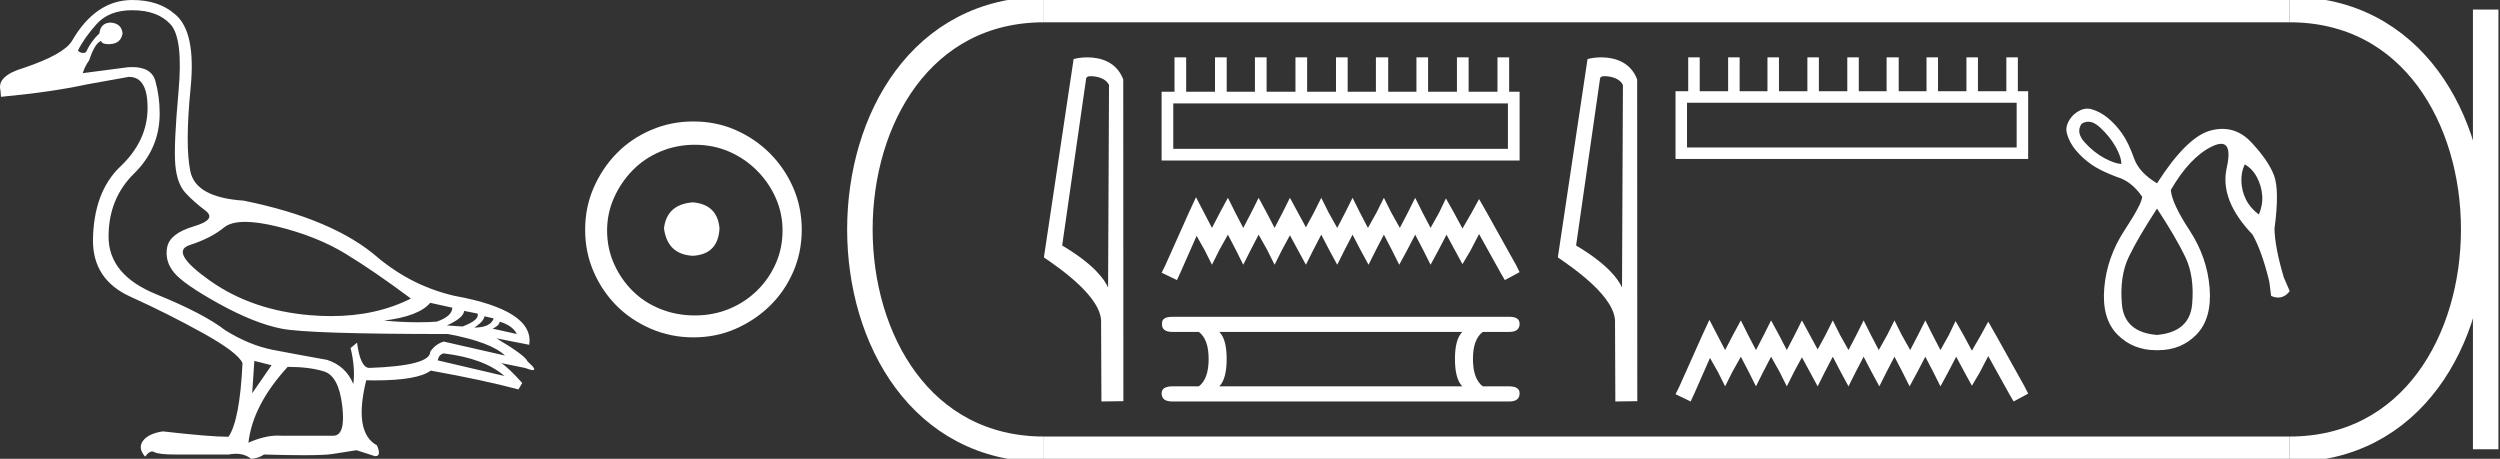 <?xml version="1.0" encoding="UTF-8" standalone="no"?>
<svg
   width="98.077"
   height="18.0"
   version="1.1"
   id="svg32"
   sodipodi:docname="meriamunrudamun.svg"
   inkscape:version="1.1.1 (3bf5ae0d25, 2021-09-20)"
   xmlns:inkscape="http://www.inkscape.org/namespaces/inkscape"
   xmlns:sodipodi="http://sodipodi.sourceforge.net/DTD/sodipodi-0.dtd"
   xmlns="http://www.w3.org/2000/svg"
   xmlns:svg="http://www.w3.org/2000/svg">
  <rect width="100%" height="100%" fill="#333333" stroke="none"/>
  <defs
     id="defs36" />
  <sodipodi:namedview
     id="namedview34"
     pagecolor="#ffffff"
     bordercolor="#666666"
     borderopacity="1.0"
     inkscape:pageshadow="2"
     inkscape:pageopacity="0.0"
     inkscape:pagecheckerboard="0"
     showgrid="false"
     inkscape:zoom="14.019535"
     inkscape:cx="49.038715"
     inkscape:cy="9.0231236"
     inkscape:window-width="1920"
     inkscape:window-height="1001"
     inkscape:window-x="-9"
     inkscape:window-y="-9"
     inkscape:window-maximized="1"
     inkscape:current-layer="svg32" />
  <path
     d="M 9.619 8.704 C 9.956 8.704 10.371 8.764 10.864 8.884 C 11.905 9.137 12.806 9.496 13.565 9.96 C 14.325 10.424 15.176 11.008 16.119 11.712 C 15.211 12.171 14.168 12.401 12.989 12.401 C 12.724 12.401 12.452 12.389 12.173 12.366 C 10.653 12.239 9.348 11.792 8.258 11.026 C 7.168 10.259 6.897 9.788 7.446 9.612 C 7.994 9.436 8.441 9.208 8.786 8.926 C 8.967 8.778 9.245 8.704 9.619 8.704 ZM 16.878 11.88 L 17.743 12.07 C 17.743 12.295 17.539 12.478 17.132 12.619 C 16.899 12.635 16.657 12.643 16.405 12.643 C 15.986 12.643 15.538 12.621 15.064 12.577 C 15.978 12.464 16.583 12.232 16.878 11.88 ZM 18.208 12.197 L 18.735 12.302 C 18.792 12.471 18.595 12.64 18.144 12.809 L 17.532 12.767 C 17.969 12.57 18.194 12.38 18.208 12.197 ZM 19.01 12.408 L 19.368 12.492 C 19.284 12.732 19.031 12.851 18.609 12.851 C 18.848 12.696 18.981 12.549 19.01 12.408 ZM 19.6 12.619 C 19.938 12.717 20.163 12.879 20.276 13.104 L 19.326 12.893 C 19.509 12.809 19.6 12.717 19.6 12.619 ZM 17.406 13.864 C 18.461 13.991 19.256 14.286 19.79 14.75 L 17.174 14.138 C 17.202 13.984 17.279 13.892 17.406 13.864 ZM 5.188 0.401 C 5.849 0.401 6.348 0.584 6.686 0.95 C 7.024 1.315 7.129 2.198 7.003 3.598 C 6.876 4.998 6.834 5.947 6.876 6.447 C 6.918 6.946 7.048 7.315 7.266 7.555 C 7.484 7.794 7.748 8.029 8.058 8.261 C 8.367 8.494 8.212 8.701 7.593 8.884 C 6.974 9.067 6.63 9.338 6.559 9.696 C 6.489 10.055 6.577 10.386 6.823 10.688 C 7.069 10.991 7.657 11.399 8.585 11.912 C 9.514 12.426 10.333 12.753 11.044 12.893 C 11.754 13.034 13.931 13.104 17.575 13.104 C 18.7 13.315 19.446 13.597 19.811 13.948 L 17.406 13.4 C 17.181 13.47 17.005 13.604 16.878 13.801 C 16.878 14.166 16.083 14.377 14.494 14.434 C 14.255 14.434 14.093 14.103 14.008 13.442 L 13.755 13.653 C 13.882 14.188 13.917 14.659 13.861 15.067 C 13.664 14.589 13.319 14.272 12.827 14.117 C 12.039 13.977 11.336 13.846 10.717 13.727 C 10.098 13.607 9.471 13.351 8.838 12.957 C 8.276 12.521 7.372 12.049 6.127 11.543 C 4.882 11.036 4.259 10.284 4.259 9.285 C 4.259 8.286 4.593 7.46 5.262 6.805 C 5.93 6.151 6.264 5.367 6.264 4.453 C 6.264 4.002 6.208 3.577 6.095 3.176 C 5.993 2.813 5.69 2.632 5.185 2.632 C 5.132 2.632 5.077 2.634 5.019 2.638 L 3.246 2.87 C 3.303 2.687 3.387 2.518 3.5 2.363 C 3.64 1.927 3.795 1.674 3.964 1.604 C 3.988 1.69 4.083 1.733 4.248 1.733 C 4.271 1.733 4.296 1.732 4.323 1.73 C 4.604 1.716 4.766 1.576 4.808 1.308 C 4.78 1.041 4.618 0.9 4.323 0.886 C 4.069 0.9 3.929 1.041 3.901 1.308 C 3.675 1.519 3.5 1.766 3.373 2.047 C 3.332 2.067 3.292 2.078 3.253 2.078 C 3.185 2.078 3.119 2.046 3.056 1.984 C 3.225 1.646 3.471 1.298 3.795 0.939 C 4.119 0.58 4.583 0.401 5.188 0.401 ZM 9.978 14.159 L 10.653 14.328 L 9.894 15.426 L 9.978 14.159 ZM 11.286 14.392 C 11.849 14.392 12.324 14.451 12.711 14.571 C 13.098 14.691 13.337 15.144 13.428 15.932 C 13.518 16.706 13.401 17.093 13.076 17.093 C 13.071 17.093 13.065 17.093 13.059 17.093 L 11.033 17.093 C 10.988 17.089 10.943 17.088 10.897 17.088 C 10.552 17.088 10.168 17.181 9.746 17.367 C 9.858 16.382 10.372 15.39 11.286 14.392 ZM 5.188 0.0 C 4.231 0.0 3.443 0.535 2.824 1.604 C 2.613 1.955 1.987 2.307 0.946 2.659 C 0.229 2.87 -0.081 3.165 0.018 3.545 L 0.039 3.798 C 1.375 3.672 2.494 3.51 3.394 3.313 L 5.04 3.018 C 5.048 3.017 5.057 3.017 5.065 3.017 C 5.555 3.017 5.796 3.432 5.789 4.263 C 5.782 5.107 5.427 5.863 4.724 6.531 C 4.02 7.199 3.661 8.166 3.647 9.433 C 3.647 10.46 4.136 11.195 5.114 11.638 C 6.092 12.081 7.038 12.556 7.952 13.062 C 8.867 13.569 9.387 13.962 9.514 14.244 C 9.443 15.735 9.26 16.699 8.965 17.135 C 8.473 17.135 7.615 17.064 6.391 16.924 C 6.011 16.98 5.751 17.103 5.61 17.293 C 5.469 17.483 5.497 17.691 5.694 17.916 C 5.788 17.78 5.878 17.712 5.965 17.712 C 5.995 17.712 6.024 17.72 6.053 17.736 C 6.166 17.8 6.447 17.831 6.897 17.831 L 8.965 17.831 C 9.067 17.812 9.163 17.802 9.254 17.802 C 9.49 17.802 9.689 17.868 9.851 18 C 10.048 17.986 10.217 17.93 10.358 17.831 C 10.979 17.849 11.498 17.858 11.917 17.858 C 12.474 17.858 12.851 17.842 13.048 17.81 C 13.393 17.754 13.706 17.705 13.987 17.662 L 14.705 17.894 C 14.713 17.895 14.721 17.895 14.729 17.895 C 14.89 17.895 14.91 17.754 14.789 17.472 C 14.17 17.135 14.03 16.284 14.367 14.919 L 14.367 14.919 C 14.486 14.922 14.601 14.923 14.712 14.923 C 15.825 14.923 16.554 14.795 16.899 14.539 C 18.306 14.792 19.453 15.039 20.339 15.278 L 20.487 15.025 C 20.121 14.617 19.847 14.356 19.664 14.244 L 19.664 14.244 L 20.592 14.434 C 20.742 14.49 20.846 14.518 20.904 14.518 C 21.02 14.518 20.951 14.406 20.698 14.181 C 20.641 14.026 20.234 13.723 19.474 13.273 L 19.474 13.273 L 20.761 13.526 C 20.902 12.626 19.924 11.986 17.828 11.606 C 16.731 11.353 15.739 10.86 14.853 10.129 C 13.685 9.102 11.919 8.349 9.556 7.871 C 8.304 7.787 7.607 7.403 7.467 6.721 C 7.326 6.039 7.33 4.952 7.477 3.461 C 7.625 1.97 7.418 0.999 6.855 0.549 C 6.433 0.183 5.877 0.0 5.188 0.0 Z"
     style="fill:#ffffff;stroke:none"
     id="path2" />
  <path
     d="M 27.178 7.938 C 26.497 7.992 26.12 8.332 26.049 8.96 C 26.138 9.641 26.515 9.999 27.178 10.035 C 27.841 9.999 28.191 9.641 28.227 8.96 C 28.173 8.332 27.823 7.992 27.178 7.938 ZM 27.259 5.679 C 27.743 5.679 28.191 5.769 28.603 5.948 C 29.015 6.127 29.378 6.374 29.692 6.688 C 30.006 7.001 30.252 7.36 30.431 7.763 C 30.611 8.166 30.7 8.592 30.7 9.04 C 30.7 9.506 30.611 9.941 30.431 10.344 C 30.252 10.748 30.006 11.102 29.692 11.407 C 29.378 11.711 29.015 11.949 28.603 12.119 C 28.191 12.289 27.743 12.375 27.259 12.375 C 26.775 12.375 26.322 12.289 25.901 12.119 C 25.479 11.949 25.116 11.711 24.812 11.407 C 24.507 11.102 24.265 10.748 24.086 10.344 C 23.906 9.941 23.817 9.506 23.817 9.04 C 23.817 8.592 23.906 8.166 24.086 7.763 C 24.265 7.36 24.507 7.001 24.812 6.688 C 25.116 6.374 25.479 6.127 25.901 5.948 C 26.322 5.769 26.775 5.679 27.259 5.679 ZM 27.205 4.765 C 26.613 4.765 26.057 4.877 25.538 5.101 C 25.018 5.325 24.57 5.63 24.193 6.015 C 23.817 6.401 23.516 6.849 23.292 7.36 C 23.068 7.871 22.956 8.422 22.956 9.013 C 22.956 9.605 23.068 10.156 23.292 10.667 C 23.516 11.178 23.817 11.622 24.193 11.998 C 24.57 12.375 25.018 12.675 25.538 12.899 C 26.057 13.123 26.613 13.235 27.205 13.235 C 27.796 13.235 28.348 13.123 28.858 12.899 C 29.369 12.675 29.817 12.375 30.203 11.998 C 30.588 11.622 30.893 11.178 31.117 10.667 C 31.341 10.156 31.453 9.605 31.453 9.013 C 31.453 8.422 31.341 7.871 31.117 7.36 C 30.893 6.849 30.588 6.401 30.203 6.015 C 29.817 5.63 29.369 5.325 28.858 5.101 C 28.348 4.877 27.796 4.765 27.205 4.765 Z"
     style="fill:#ffffff;stroke:none"
     id="path4" />
  <path
     d="M 42.791 2.989 C 43.069 2.989 43.409 3.096 43.508 3.34 L 43.471 11.279 L 43.471 11.279 C 43.33 10.961 42.912 10.367 41.67 9.632 L 42.613 3.062 C 42.657 3.015 42.656 2.989 42.791 2.989 ZM 43.471 11.279 L 43.471 11.279 C 43.471 11.279 43.471 11.279 43.471 11.279 L 43.471 11.279 L 43.471 11.279 ZM 42.659 2.25 C 42.447 2.25 42.255 2.28 42.119 2.317 L 40.953 10.098 C 41.57 10.521 43.265 11.678 43.197 12.683 L 43.21 15.75 L 44.071 15.738 L 44.066 3.119 C 43.81 2.428 43.174 2.25 42.659 2.25 Z"
     style="fill:#ffffff;stroke:none"
     id="path6" />
  <path
     d="M 59.157 4.057 L 59.157 5.839 L 46.028 5.839 L 46.028 4.057 ZM 46.077 2.25 L 46.077 3.599 L 45.571 3.599 L 45.571 6.297 L 59.615 6.297 L 59.615 3.599 L 59.205 3.599 L 59.205 2.25 L 58.747 2.25 L 58.747 3.599 L 57.615 3.599 L 57.615 2.25 L 57.157 2.25 L 57.157 3.599 L 56.025 3.599 L 56.025 2.25 L 55.568 2.25 L 55.568 3.599 L 54.46 3.599 L 54.46 2.25 L 53.978 2.25 L 53.978 3.599 L 52.87 3.599 L 52.87 2.25 L 52.412 2.25 L 52.412 3.599 L 51.28 3.599 L 51.28 2.25 L 50.822 2.25 L 50.822 3.599 L 49.69 3.599 L 49.69 2.25 L 49.232 2.25 L 49.232 3.599 L 48.124 3.599 L 48.124 2.25 L 47.666 2.25 L 47.666 3.599 L 46.534 3.599 L 46.534 2.25 Z"
     style="fill:#ffffff;stroke:none"
     id="path8" />
  <path
     d="M 46.92 7.736 L 46.631 8.363 L 45.715 10.41 L 45.571 10.699 L 46.173 10.988 L 46.317 10.675 L 46.944 9.254 L 47.257 9.808 L 47.546 10.386 L 47.835 9.808 L 48.172 9.206 L 48.485 9.808 L 48.774 10.386 L 49.064 9.808 L 49.377 9.206 L 49.714 9.808 L 50.003 10.386 L 50.292 9.808 L 50.605 9.23 L 50.918 9.808 L 51.232 10.386 L 51.521 9.808 L 51.834 9.206 L 52.147 9.808 L 52.46 10.386 L 52.749 9.808 L 53.062 9.206 L 53.375 9.808 L 53.689 10.386 L 53.978 9.808 L 54.291 9.206 L 54.604 9.808 L 54.893 10.386 L 55.206 9.808 L 55.519 9.206 L 55.833 9.808 L 56.122 10.386 L 56.435 9.808 L 56.748 9.206 L 57.085 9.832 L 57.374 10.362 L 57.687 9.832 L 58.025 9.182 L 58.868 10.699 L 59.036 10.988 L 59.615 10.675 L 59.47 10.386 L 58.314 8.314 L 58.025 7.809 L 57.736 8.339 L 57.374 8.965 L 57.037 8.339 L 56.724 7.784 L 56.459 8.339 L 56.122 8.941 L 55.808 8.339 L 55.519 7.76 L 55.23 8.339 L 54.917 8.941 L 54.58 8.339 L 54.291 7.76 L 54.002 8.339 L 53.665 8.941 L 53.351 8.339 L 53.062 7.76 L 52.773 8.339 L 52.46 8.941 L 52.123 8.339 L 51.834 7.76 L 51.545 8.339 L 51.232 8.917 L 50.918 8.339 L 50.605 7.76 L 50.316 8.339 L 50.003 8.941 L 49.69 8.339 L 49.377 7.76 L 49.088 8.339 L 48.774 8.941 L 48.461 8.339 L 48.172 7.76 L 47.859 8.339 L 47.546 8.941 L 47.233 8.339 L 46.92 7.736 Z"
     style="fill:#ffffff;stroke:none"
     id="path10" />
  <path
     d="M 57.368 13.021 Q 57.079 13.31 57.079 14.081 Q 57.079 14.867 57.368 15.156 L 47.834 15.156 Q 48.123 14.867 48.123 14.081 Q 48.123 13.31 47.834 13.021 ZM 45.988 12.428 Q 45.571 12.428 45.587 12.7 Q 45.571 13.021 45.988 13.021 L 47.031 13.021 Q 47.416 13.31 47.416 14.081 Q 47.416 14.867 47.031 15.156 L 46.004 15.156 Q 45.571 15.156 45.571 15.429 Q 45.571 15.75 45.988 15.75 L 59.213 15.75 Q 59.615 15.75 59.615 15.429 Q 59.615 15.156 59.197 15.156 L 58.17 15.156 Q 57.785 14.867 57.785 14.081 Q 57.785 13.31 58.17 13.021 L 59.213 13.021 Q 59.615 13.021 59.615 12.7 Q 59.615 12.428 59.213 12.428 Z"
     style="fill:#ffffff;stroke:none"
     id="path12" />
  <path
     d="M 62.953 2.989 C 63.23 2.989 63.57 3.096 63.669 3.34 L 63.633 11.279 L 63.633 11.279 C 63.492 10.961 63.073 10.367 61.831 9.632 L 62.774 3.062 C 62.819 3.015 62.817 2.989 62.953 2.989 ZM 63.633 11.279 L 63.633 11.279 C 63.633 11.279 63.633 11.279 63.633 11.279 L 63.633 11.279 L 63.633 11.279 ZM 62.821 2.25 C 62.608 2.25 62.416 2.28 62.28 2.317 L 61.115 10.098 C 61.731 10.521 63.426 11.678 63.359 12.683 L 63.371 15.75 L 64.232 15.738 L 64.227 3.119 C 63.971 2.428 63.335 2.25 62.821 2.25 Z"
     style="fill:#ffffff;stroke:none"
     id="path14" />
  <path
     d="M 79.115 4.03 L 79.115 5.786 L 66.183 5.786 L 66.183 4.03 ZM 66.23 2.25 L 66.23 3.579 L 65.732 3.579 L 65.732 6.236 L 79.566 6.236 L 79.566 3.579 L 79.162 3.579 L 79.162 2.25 L 78.711 2.25 L 78.711 3.579 L 77.596 3.579 L 77.596 2.25 L 77.145 2.25 L 77.145 3.579 L 76.03 3.579 L 76.03 2.25 L 75.579 2.25 L 75.579 3.579 L 74.488 3.579 L 74.488 2.25 L 74.013 2.25 L 74.013 3.579 L 72.922 3.579 L 72.922 2.25 L 72.471 2.25 L 72.471 3.579 L 71.356 3.579 L 71.356 2.25 L 70.905 2.25 L 70.905 3.579 L 69.79 3.579 L 69.79 2.25 L 69.339 2.25 L 69.339 3.579 L 68.247 3.579 L 68.247 2.25 L 67.796 2.25 L 67.796 3.579 L 66.681 3.579 L 66.681 2.25 Z"
     style="fill:#ffffff;stroke:none"
     id="path16" />
  <path
     d="M 67.061 12.547 L 66.776 13.164 L 65.874 15.181 L 65.732 15.465 L 66.325 15.75 L 66.468 15.442 L 67.084 14.042 L 67.393 14.587 L 67.678 15.157 L 67.962 14.587 L 68.295 13.994 L 68.603 14.587 L 68.888 15.157 L 69.173 14.587 L 69.481 13.994 L 69.813 14.587 L 70.098 15.157 L 70.383 14.587 L 70.691 14.018 L 71 14.587 L 71.308 15.157 L 71.593 14.587 L 71.901 13.994 L 72.21 14.587 L 72.518 15.157 L 72.803 14.587 L 73.112 13.994 L 73.42 14.587 L 73.728 15.157 L 74.013 14.587 L 74.322 13.994 L 74.63 14.587 L 74.915 15.157 L 75.223 14.587 L 75.532 13.994 L 75.84 14.587 L 76.125 15.157 L 76.434 14.587 L 76.742 13.994 L 77.074 14.611 L 77.359 15.133 L 77.667 14.611 L 78 13.97 L 78.83 15.465 L 78.996 15.75 L 79.566 15.442 L 79.423 15.157 L 78.284 13.116 L 78 12.618 L 77.715 13.14 L 77.359 13.757 L 77.027 13.14 L 76.718 12.594 L 76.457 13.14 L 76.125 13.733 L 75.817 13.14 L 75.532 12.57 L 75.247 13.14 L 74.939 13.733 L 74.606 13.14 L 74.322 12.57 L 74.037 13.14 L 73.705 13.733 L 73.396 13.14 L 73.112 12.57 L 72.827 13.14 L 72.518 13.733 L 72.186 13.14 L 71.901 12.57 L 71.617 13.14 L 71.308 13.709 L 71 13.14 L 70.691 12.57 L 70.406 13.14 L 70.098 13.733 L 69.79 13.14 L 69.481 12.57 L 69.196 13.14 L 68.888 13.733 L 68.579 13.14 L 68.295 12.57 L 67.986 13.14 L 67.678 13.733 L 67.369 13.14 L 67.061 12.547 Z"
     style="fill:#ffffff;stroke:none"
     id="path18" />
  <path
     d="M 81.924 4.775 Q 82.144 4.775 82.384 4.997 Q 82.77 5.354 82.996 5.755 Q 83.222 6.156 83.222 6.433 Q 82.96 6.419 82.552 6.2 Q 82.143 5.981 81.786 5.587 Q 81.429 5.194 81.662 4.858 Q 81.789 4.775 81.924 4.775 ZM 88.063 6.448 Q 88.369 6.623 88.544 6.958 Q 88.719 7.293 88.748 7.665 Q 88.778 8.037 88.617 8.416 Q 88.282 8.168 88.114 7.833 Q 87.946 7.498 87.932 7.126 Q 87.917 6.754 88.063 6.448 ZM 84.622 8.183 Q 85.366 9.32 85.73 10.078 Q 86.095 10.837 86 11.93 Q 85.905 13.024 84.622 13.14 Q 83.339 13.038 83.244 11.937 Q 83.149 10.837 83.514 10.078 Q 83.878 9.32 84.622 8.183 ZM 81.886 4.262 Q 81.611 4.262 81.327 4.523 Q 80.991 4.888 81.086 5.237 Q 81.181 5.587 81.436 5.894 Q 81.691 6.2 82.041 6.448 Q 82.391 6.696 83.047 6.943 Q 83.616 7.104 84.039 7.716 Q 84.039 7.979 83.346 9.036 Q 82.654 10.093 82.552 11.296 Q 82.449 12.499 83.069 13.126 Q 83.675 13.738 84.58 13.738 Q 84.601 13.738 84.622 13.738 Q 84.643 13.738 84.664 13.738 Q 85.569 13.738 86.168 13.126 Q 86.78 12.499 86.685 11.296 Q 86.59 10.093 85.898 9.036 Q 85.205 7.979 85.162 7.454 Q 85.905 6.171 86.773 5.748 Q 86.991 5.642 87.136 5.642 Q 87.569 5.642 87.356 6.586 Q 87.072 7.847 88.369 9.203 Q 88.734 9.845 89.025 11.041 L 89.098 11.609 Q 89.244 11.673 89.374 11.673 Q 89.633 11.673 89.827 11.42 L 89.594 10.88 Q 89.244 9.699 89.23 8.97 Q 89.434 7.454 89.208 6.871 Q 88.982 6.287 88.318 5.58 Q 87.827 5.056 87.188 5.056 Q 86.964 5.056 86.722 5.121 Q 85.789 5.369 84.622 7.191 Q 83.937 6.783 83.733 6.244 Q 83.499 5.587 83.251 5.237 Q 83.004 4.888 82.697 4.632 Q 82.391 4.377 82.041 4.282 Q 81.964 4.262 81.886 4.262 Z"
     style="fill:#ffffff;stroke:none"
     id="path20" />
  <path
     d="M 40.953 0.375 C 31.328 0.375 31.328 17.625 40.953 17.625 "
     style="fill:none;stroke:#ffffff;stroke-width:1"
     id="path22" />
  <path
     d="M 40.953 0.375 L 89.827 0.375 "
     style="fill:none;stroke:#ffffff;stroke-width:1"
     id="path24" />
  <path
     d="M 40.953 17.625 L 89.827 17.625 "
     style="fill:none;stroke:#ffffff;stroke-width:1"
     id="path26" />
  <path
     d="M 97.515 0.375 L 97.515 17.625 "
     style="fill:none;stroke:#ffffff;stroke-width:1"
     id="path28" />
  <path
     d="M 89.827 0.375 C 99.452 0.375 99.452 17.625 89.827 17.625 "
     style="fill:none;stroke:#ffffff;stroke-width:1"
     id="path30" />
</svg>
